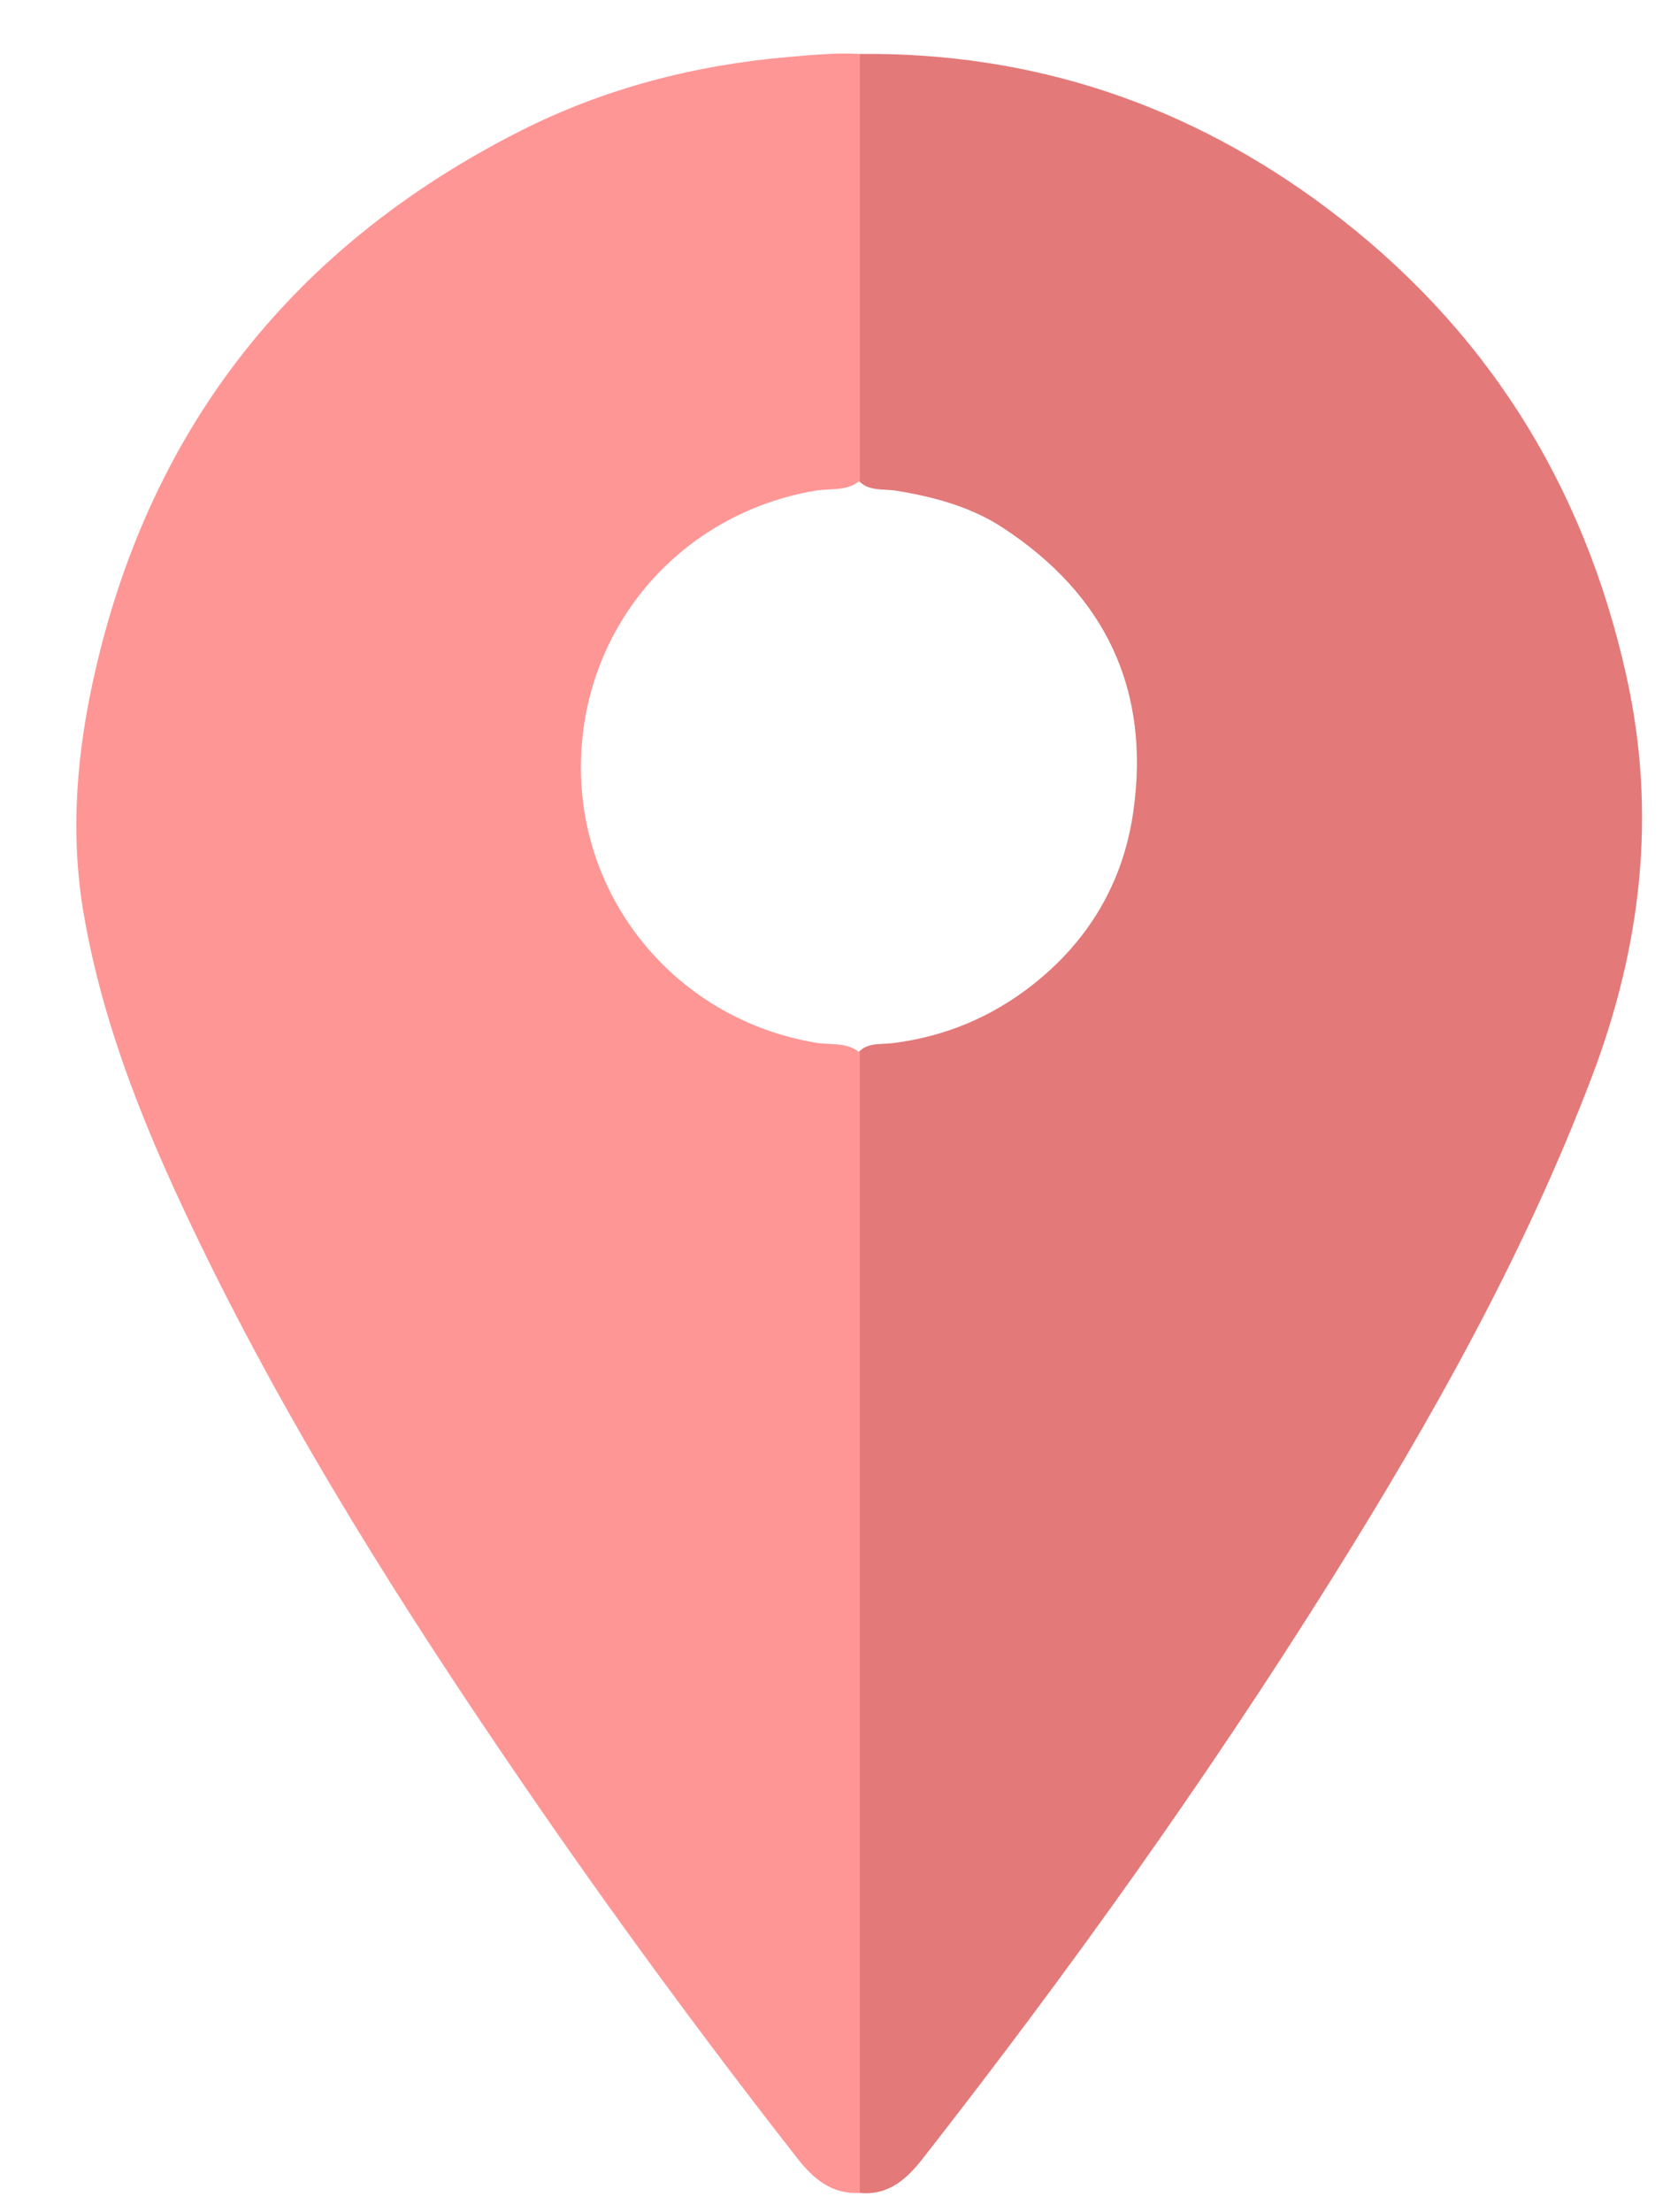 <?xml version="1.0" encoding="utf-8"?>
<!-- Generator: Adobe Illustrator 23.1.0, SVG Export Plug-In . SVG Version: 6.00 Build 0)  -->
<svg version="1.1" id="Слой_1" xmlns="http://www.w3.org/2000/svg" xmlns:xlink="http://www.w3.org/1999/xlink" x="0px" y="0px"
	 viewBox="0 0 282.28 371.89" style="enable-background:new 0 0 282.28 371.89;" xml:space="preserve">
<style type="text/css">
	.st0{fill:#E37979;}
	.st1{fill:#FE9696;}
</style>
<g>
	<path class="st0" d="M144.66,9.07c29.14-0.29,55.38,8.55,78.6,25.96c26.44,19.83,43.09,46.13,50.31,78.5
		c5.2,23.28,2.55,45.69-5.88,67.79c-11.39,29.86-26.96,57.51-43.85,84.47c-21.07,33.63-44.13,65.86-68.57,97.11
		c-2.68,3.43-5.75,6.29-10.61,5.82c-1.84-2.15-1.23-4.75-1.23-7.19c-0.03-57.93-0.03-115.87-0.01-173.8c0-3.24-0.31-6.49,0.34-9.7
		c1.29-2.96,4.21-2.35,6.48-2.64c8.76-1.11,16.56-4.37,23.47-9.8c9.44-7.42,15.21-17.18,16.92-28.97
		c2.97-20.55-4.62-36.56-21.94-47.89c-5.4-3.53-11.51-5.16-17.84-6.21c-2.42-0.4-5.39,0.3-7.01-2.53c-0.42-1.33-0.41-2.71-0.41-4.07
		c-0.02-20.52-0.02-41.03,0.01-61.55C143.44,12.52,143.2,10.58,144.66,9.07z"/>
	<path class="st1" d="M144.66,9.07c0,23.91,0,47.83,0,71.74c-2.19,1.86-4.98,1.27-7.47,1.69c-22.99,3.88-39.49,23.26-39.47,46.59
		c0.02,22.99,16.65,42.38,39.46,46.23c2.49,0.42,5.28-0.16,7.47,1.68c0,63.91,0,127.81,0,191.72c-4.76,0.27-7.84-2.38-10.58-5.89
		c-16.13-20.63-31.61-41.73-46.41-63.35c-19.81-28.94-38.55-58.54-53.9-90.14c-8.62-17.74-16.25-35.88-19.65-55.51
		c-2.41-13.88-1.18-27.64,1.95-41.18C25.6,71.3,49.72,41.24,87.35,22.11c14.21-7.22,29.47-11.18,45.4-12.54
		C136.73,9.23,140.67,8.84,144.66,9.07z"/>
</g>
</svg>
